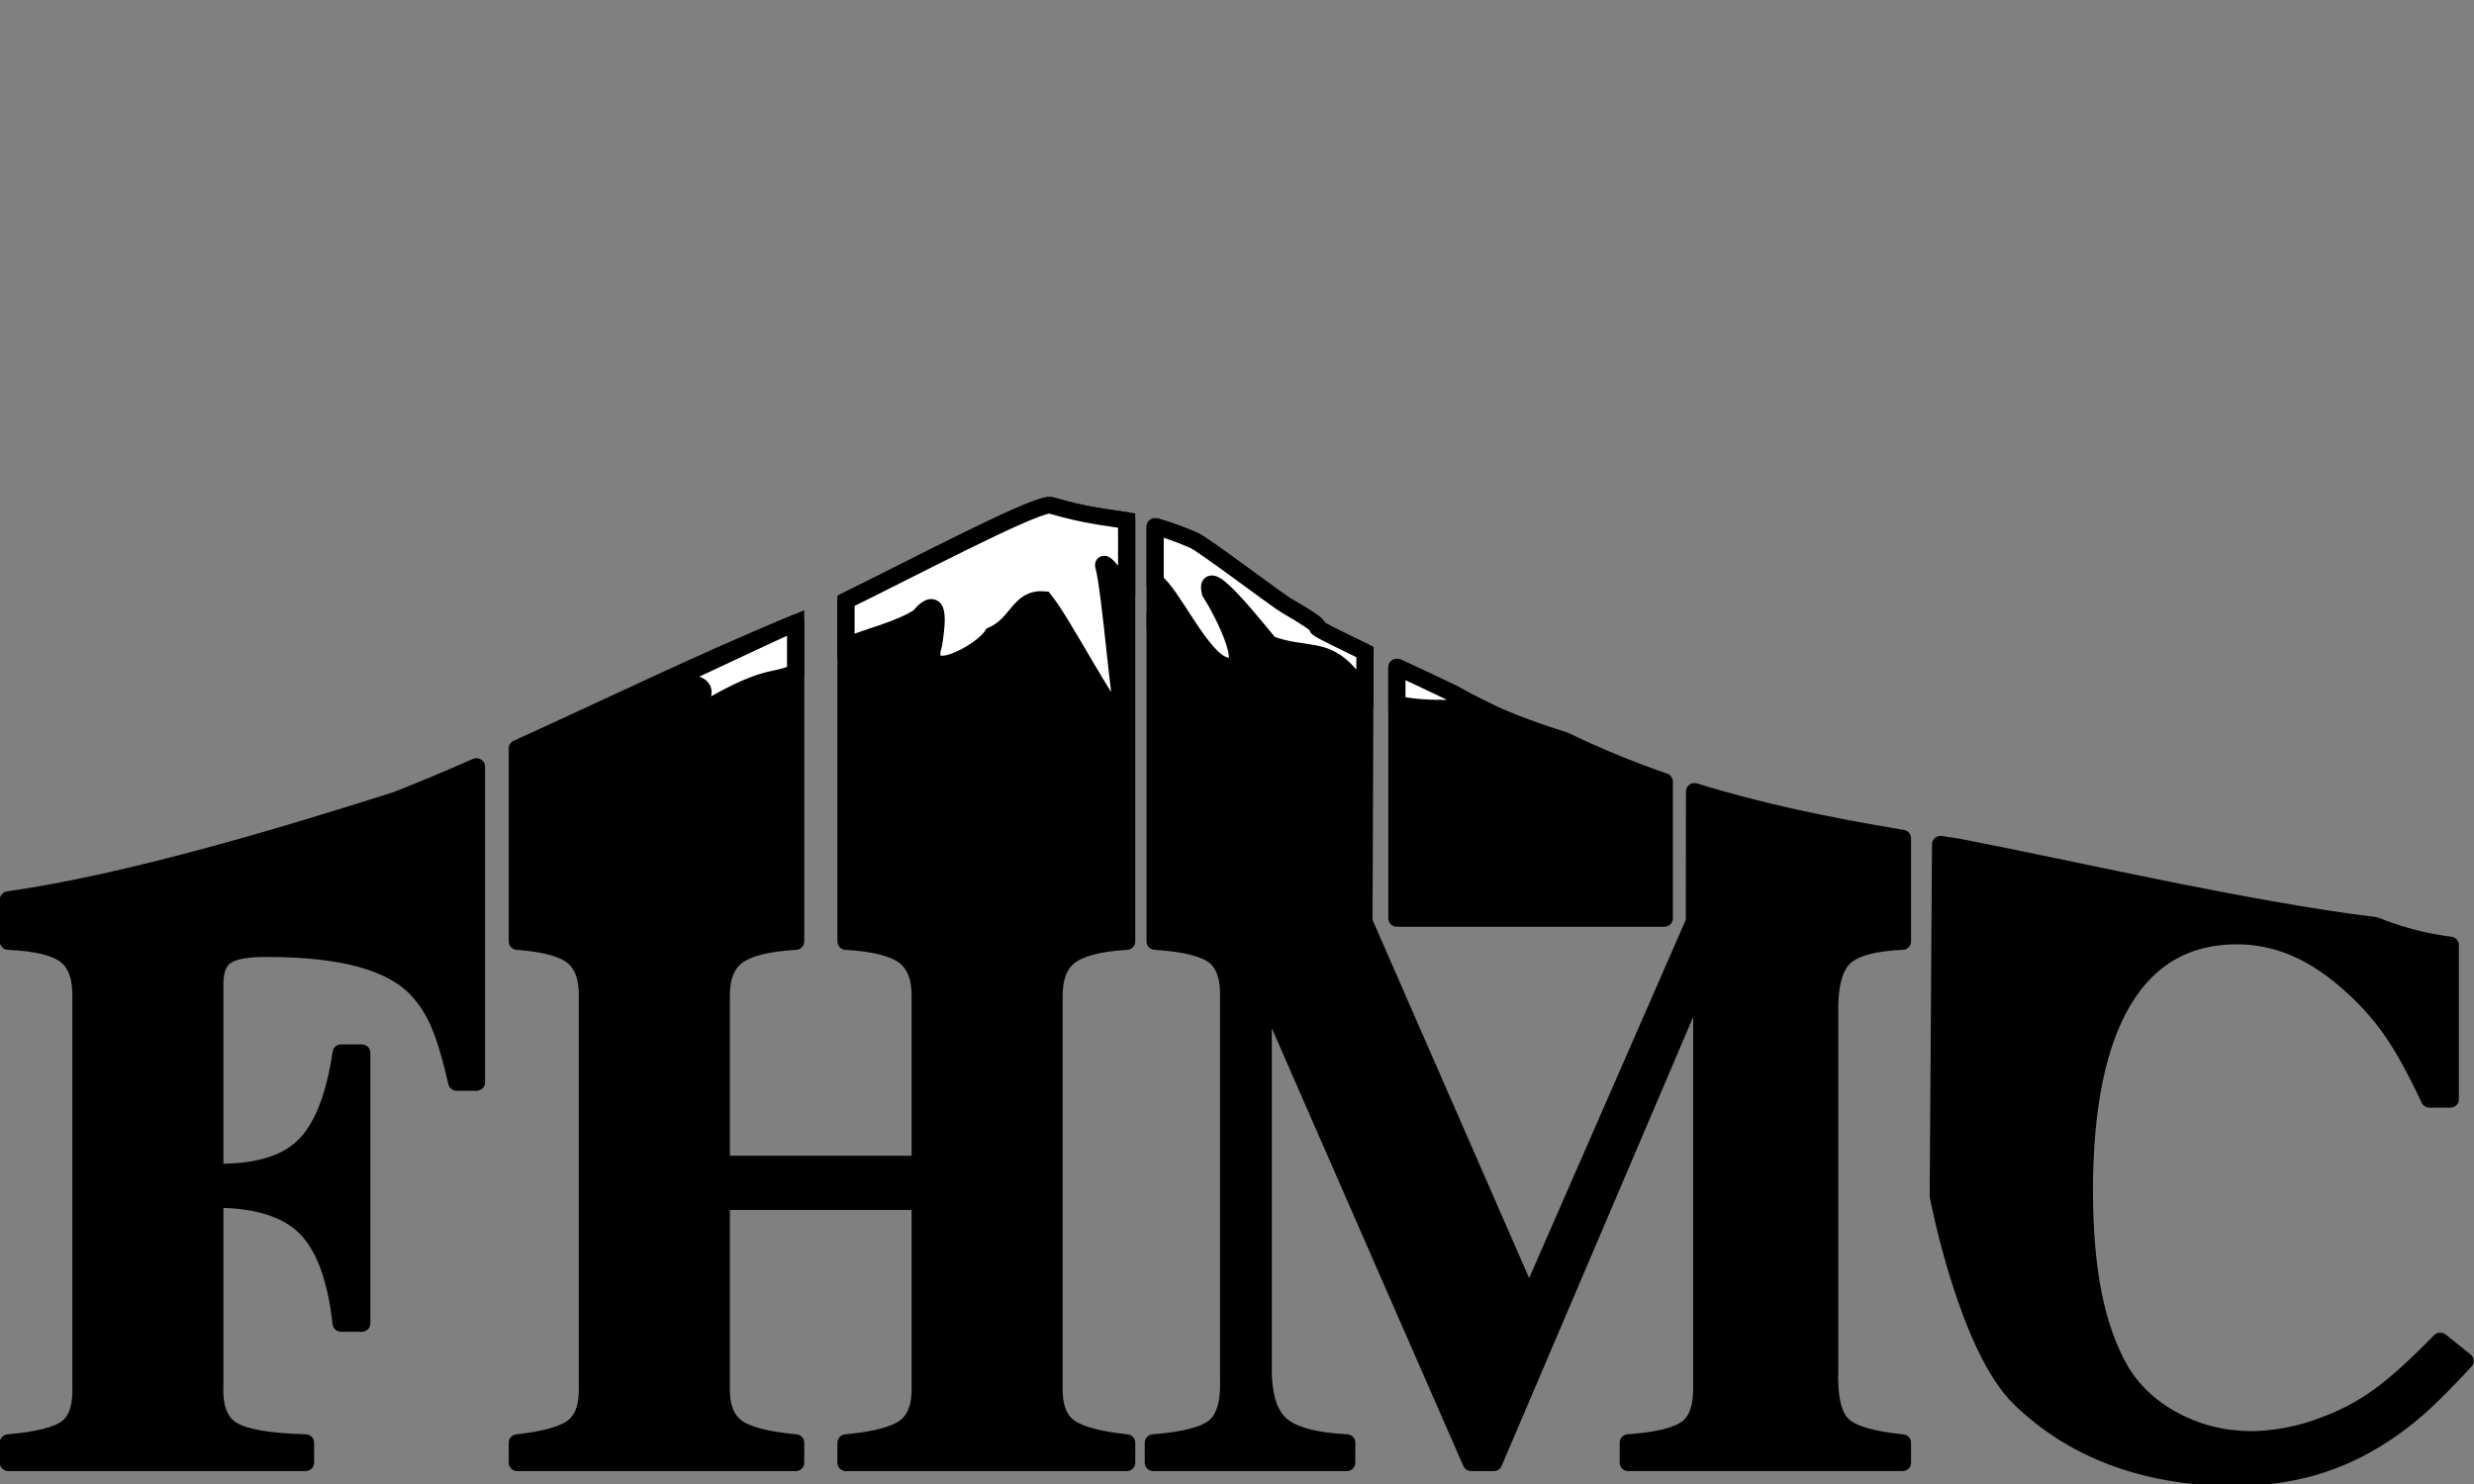 <?xml version="1.0" encoding="UTF-8" standalone="no"?>
<!-- Created with Inkscape (http://www.inkscape.org/) -->

<svg
   width="500"
   height="300"
   id="svg2"
   version="1.1"
   inkscape:version="1.2.2 (732a01da63, 2022-12-09)"
   sodipodi:docname="fhmc.svg"
   inkscape:export-xdpi="90"
   inkscape:export-ydpi="90"
   xmlns:inkscape="http://www.inkscape.org/namespaces/inkscape"
   xmlns:sodipodi="http://sodipodi.sourceforge.net/DTD/sodipodi-0.dtd"
   xmlns="http://www.w3.org/2000/svg"
   xmlns:svg="http://www.w3.org/2000/svg"
   xmlns:rdf="http://www.w3.org/1999/02/22-rdf-syntax-ns#"
   xmlns:cc="http://creativecommons.org/ns#"
   xmlns:dc="http://purl.org/dc/elements/1.1/">
  <rect width="100%" height="100%" fill="#808080" stroke="none"/>
  <defs
     id="defs4" />
  <sodipodi:namedview
     id="base"
     pagecolor="#ffffff"
     bordercolor="#666666"
     borderopacity="1.0"
     inkscape:pageopacity="0.0"
     inkscape:pageshadow="2"
     inkscape:zoom="1.6533333"
     inkscape:cx="224.39517"
     inkscape:cy="150"
     inkscape:document-units="px"
     inkscape:current-layer="layer1"
     showgrid="false"
     inkscape:window-width="1019"
     inkscape:window-height="719"
     inkscape:window-x="-4"
     inkscape:window-y="-4"
     inkscape:window-maximized="1"
     inkscape:showpageshadow="2"
     inkscape:pagecheckerboard="0"
     inkscape:deskcolor="#d1d1d1">
    <inkscape:grid
       type="xygrid"
       id="grid237" />
  </sodipodi:namedview>
  <g
     inkscape:label="レイヤー 1"
     inkscape:groupmode="layer"
     id="layer1"
     transform="translate(0,-752.362)">
    <g
       id="g2984"
       transform="matrix(1.159,0,0,1.124,-40.249,-103.522)">
      <path
         id="rect3805"
         transform="translate(0,752.362)"
         d="m 217.656,99.969 c -3.575,0.299 -24.633,11.771 -35.406,17.188 l 0,61.281 c 4.95,0.291 8.36,1.191 10.25,2.688 1.89,1.497 2.777,4 2.688,7.531 l 0,29.812 -34.688,0 0,-29.812 c -0.09,-3.531 0.797,-6.034 2.688,-7.531 1.89,-1.497 5.331,-2.396 10.281,-2.688 l 0,-57.312 c -16.056,6.774 -32.585,15.117 -48.531,22.562 l 0,34.75 c 4.731,0.354 7.958,1.249 9.719,2.719 1.761,1.47 2.593,3.978 2.5,7.5 l 0,69.688 c 0.12,3.432 -0.664,5.865 -2.344,7.281 -1.68,1.416 -4.955,2.385 -9.875,2.938 l 0,3.625 48.531,0 0,-3.625 c -5.139,-0.489 -8.629,-1.432 -10.438,-2.875 -1.809,-1.443 -2.648,-3.903 -2.531,-7.344 l 0,-33.125 34.688,0 0,33.125 c 0.117,3.441 -0.722,5.901 -2.531,7.344 -1.809,1.443 -5.267,2.386 -10.406,2.875 l 0,3.625 48.938,0 0,-3.625 c -5.064,-0.552 -8.467,-1.522 -10.219,-2.938 -1.752,-1.416 -2.558,-3.849 -2.438,-7.281 l 0,-69.688 c -0.084,-3.531 0.796,-6.034 2.656,-7.531 1.86,-1.497 5.188,-2.396 10,-2.688 l 0,-75.719 C 227.572,102.132 224.016,101.822 218,100 c -0.085,-0.026 -0.2,-0.043 -0.344,-0.031 z m 18.5,3.812 0,74.656 c 5.133,0.336 8.577,1.209 10.344,2.625 1.767,1.416 2.592,3.946 2.469,7.594 l 0,68.406 c 0.156,4.188 -0.628,7.039 -2.344,8.562 -1.716,1.524 -5.321,2.494 -10.781,2.938 l 0,3.625 33.719,0 0,-3.625 c -5.772,-0.306 -9.691,-1.44 -11.719,-3.438 -2.028,-1.998 -2.976,-5.611 -2.844,-10.812 l 0,-67.656 36.281,85.531 3.906,0 36.281,-87.719 0,73.312 c 0.141,3.915 -0.631,6.582 -2.344,8.031 -1.713,1.449 -5.21,2.363 -10.469,2.75 l 0,3.625 47.812,0 0,-3.625 c -5.442,-0.543 -8.973,-1.635 -10.562,-3.312 -1.59,-1.677 -2.299,-4.971 -2.125,-9.906 l 0,-63.656 c -0.129,-5.043 0.681,-8.465 2.406,-10.25 1.725,-1.785 5.154,-2.781 10.281,-3 l 0,-18.594 c -13.111,-2.24 -24.928,-4.773 -36.25,-8.406 L 330.188,174.844 301.375,242.812 272.562,174.844 272.75,126.375 c -0.324,-0.161 -0.528,-0.264 -0.875,-0.438 C 257.786,118.893 270.486,124.892 259,118 c -1.715,-1.029 -14.327,-10.942 -16.156,-11.75 -2.636,-1.164 -4.787,-1.928 -6.688,-2.469 z m 42.156,25.281 0,45.219 46.625,0 0,-24.625 c -5.842,-2.087 -11.604,-4.511 -17.344,-7.375 -8.803,-2.856 -13.815,-5.142 -19.5,-8.469 -4.421,-2.21 -6.829,-3.34 -9.781,-4.75 z m -160.5,17.906 c -4.753,2.147 -9.418,4.192 -14,6.031 -19.354,6.351 -46.395,14.778 -67.625,17.906 l 0,7.531 c 4.875,0.21 8.23,1.061 10.062,2.531 1.833,1.47 2.687,4.022 2.594,7.688 l 0,69.688 c 0.138,3.63 -0.646,6.138 -2.344,7.5 -1.698,1.362 -5.123,2.257 -10.312,2.719 l 0,3.625 51.812,0 0,-3.625 c -6.456,-0.183 -10.739,-0.955 -12.875,-2.344 -2.136,-1.389 -3.106,-4.02 -2.938,-7.875 l 0,-33.531 c 7.218,0.012 12.456,1.676 15.75,5 3.294,3.324 5.399,9.093 6.281,17.312 l 3.594,0 0,-48.688 -3.594,0 c -1.152,8.076 -3.354,13.726 -6.594,16.906 -3.24,3.18 -8.382,4.695 -15.438,4.562 l 0,-33.406 c -0.075,-2.613 0.533,-4.4 1.844,-5.375 1.311,-0.975 3.747,-1.457 7.344,-1.406 6.609,-0.003 12.083,0.636 16.406,1.875 4.323,1.239 7.595,3.108 9.812,5.625 1.542,1.698 2.81,3.765 3.812,6.219 1.002,2.454 2.003,5.91 2.969,10.344 l 3.438,0 0,-56.812 z m 255.312,13.969 -0.406,63.281 c 0,0 5.034,27.247 14.312,36.469 9.279,9.222 21.491,13.961 36.656,14.219 5.088,0.01 9.819,-0.606 14.188,-1.875 4.368,-1.269 8.501,-3.251 12.438,-5.906 2.205,-1.488 4.358,-3.174 6.438,-5.094 2.079,-1.92 4.703,-4.652 7.844,-8.156 L 460.25,250.281 c -4.116,4.365 -7.63,7.652 -10.594,9.875 -2.964,2.223 -6.167,3.981 -9.562,5.25 -2.115,0.864 -4.29,1.506 -6.531,1.938 -2.241,0.432 -4.363,0.656 -6.406,0.656 -4.845,-0.054 -9.304,-1.219 -13.375,-3.469 -4.071,-2.25 -7.194,-5.265 -9.375,-9.062 -2.085,-3.789 -3.665,-8.337 -4.688,-13.656 -1.023,-5.319 -1.534,-11.577 -1.531,-18.75 0.024,-14.943 2.293,-26.275 6.781,-34 4.488,-7.725 11.055,-11.586 19.719,-11.625 3.372,-0.006 6.656,0.643 9.812,1.969 3.156,1.326 6.26,3.364 9.344,6.094 3,2.661 5.583,5.545 7.719,8.656 2.136,3.111 4.388,7.331 6.812,12.656 l 3.625,0 0,-27.75 c -4.501,-0.605 -8.851,-1.749 -13.094,-3.531 -21.984,-2.708 -55.23,-10.674 -72.656,-14.094 -1.067,-0.166 -2.075,-0.332 -3.125,-0.5 z"
         style="color:#000000;fill:#000000;fill-opacity:1;stroke:#000000;stroke-width:3;stroke-linecap:round;stroke-linejoin:round;stroke-miterlimit:4;stroke-opacity:1;stroke-dasharray:none;stroke-dashoffset:5;marker:none;visibility:visible;display:inline;overflow:visible;enable-background:accumulate"
         inkscape:connector-curvature="0" />
      <path
         sodipodi:nodetypes="sccccccccccsscccccccccssccccccccccccccc"
         inkscape:connector-curvature="0"
         id="path3816"
         transform="translate(0,752.362)"
         d="m 217.656,99.969 c -3.575,0.299 -24.633,11.771 -35.406,17.188 l 0,8.125 c 4.188,-1.817 8.908,-2.778 12.75,-5.25 4.084,-5.006 2.879,2.42 2.531,4.938 -2.303,7.424 8.419,1.435 10.235,-1.625 4.537,-2.109 4.607,-6.768 9.026,-6.396 3.533,4.551 10.344,18.609 14.238,22.826 -1.076,-2.433 -2.568,-24.179 -3.858,-29.034 -0.028,-0.859 1.875,1.316 4.016,5.386 l 0,-13.406 C 227.572,102.132 224.016,101.822 218,100 c -0.085,-0.026 -0.2,-0.043 -0.344,-0.031 z m 18.5,3.812 0,9.906 c 2.827,2.099 7.67,13.052 11.63,14.886 6.104,2.696 0.454,-8.998 -1.995,-12.886 -1.426,-6.083 8.505,7.06 10.334,9.239 6.148,2.357 9.616,0.318 13.843,5.417 0.8,1.15 1.739,2.08 2.75,2.844 l 0.031,-6.812 c -0.324,-0.161 -0.528,-0.264 -0.875,-0.438 C 257.786,118.893 270.486,124.892 259,118 c -1.715,-1.029 -14.327,-10.942 -16.156,-11.75 -2.636,-1.164 -4.787,-1.928 -6.688,-2.469 z m 0,15.375 0,1.656 c 0.362,-0.003 0.266,-0.677 0,-1.656 z m -62.688,1.969 c -3.325,1.403 -19.816,9.537 -23.173,11.053 14.7,-2.093 1.951,7.744 0.808,8.766 17.403,-11.735 17.933,-8.676 22.365,-10.938 z m 104.844,7.938 0,6.656 c 3.506,0.842 7.354,0.782 10.906,0.719 1.845,0.588 2.974,0.464 3.594,-0.062 -1.581,-0.802 -3.13,-1.633 -4.719,-2.562 -4.421,-2.21 -6.829,-3.34 -9.781,-4.75 z"
         style="fill:#ffffff;stroke:#000000;stroke-width:3;stroke-linecap:butt;stroke-linejoin:miter;stroke-miterlimit:4;stroke-opacity:1;stroke-dasharray:none" />
    </g>
  </g>
</svg>
